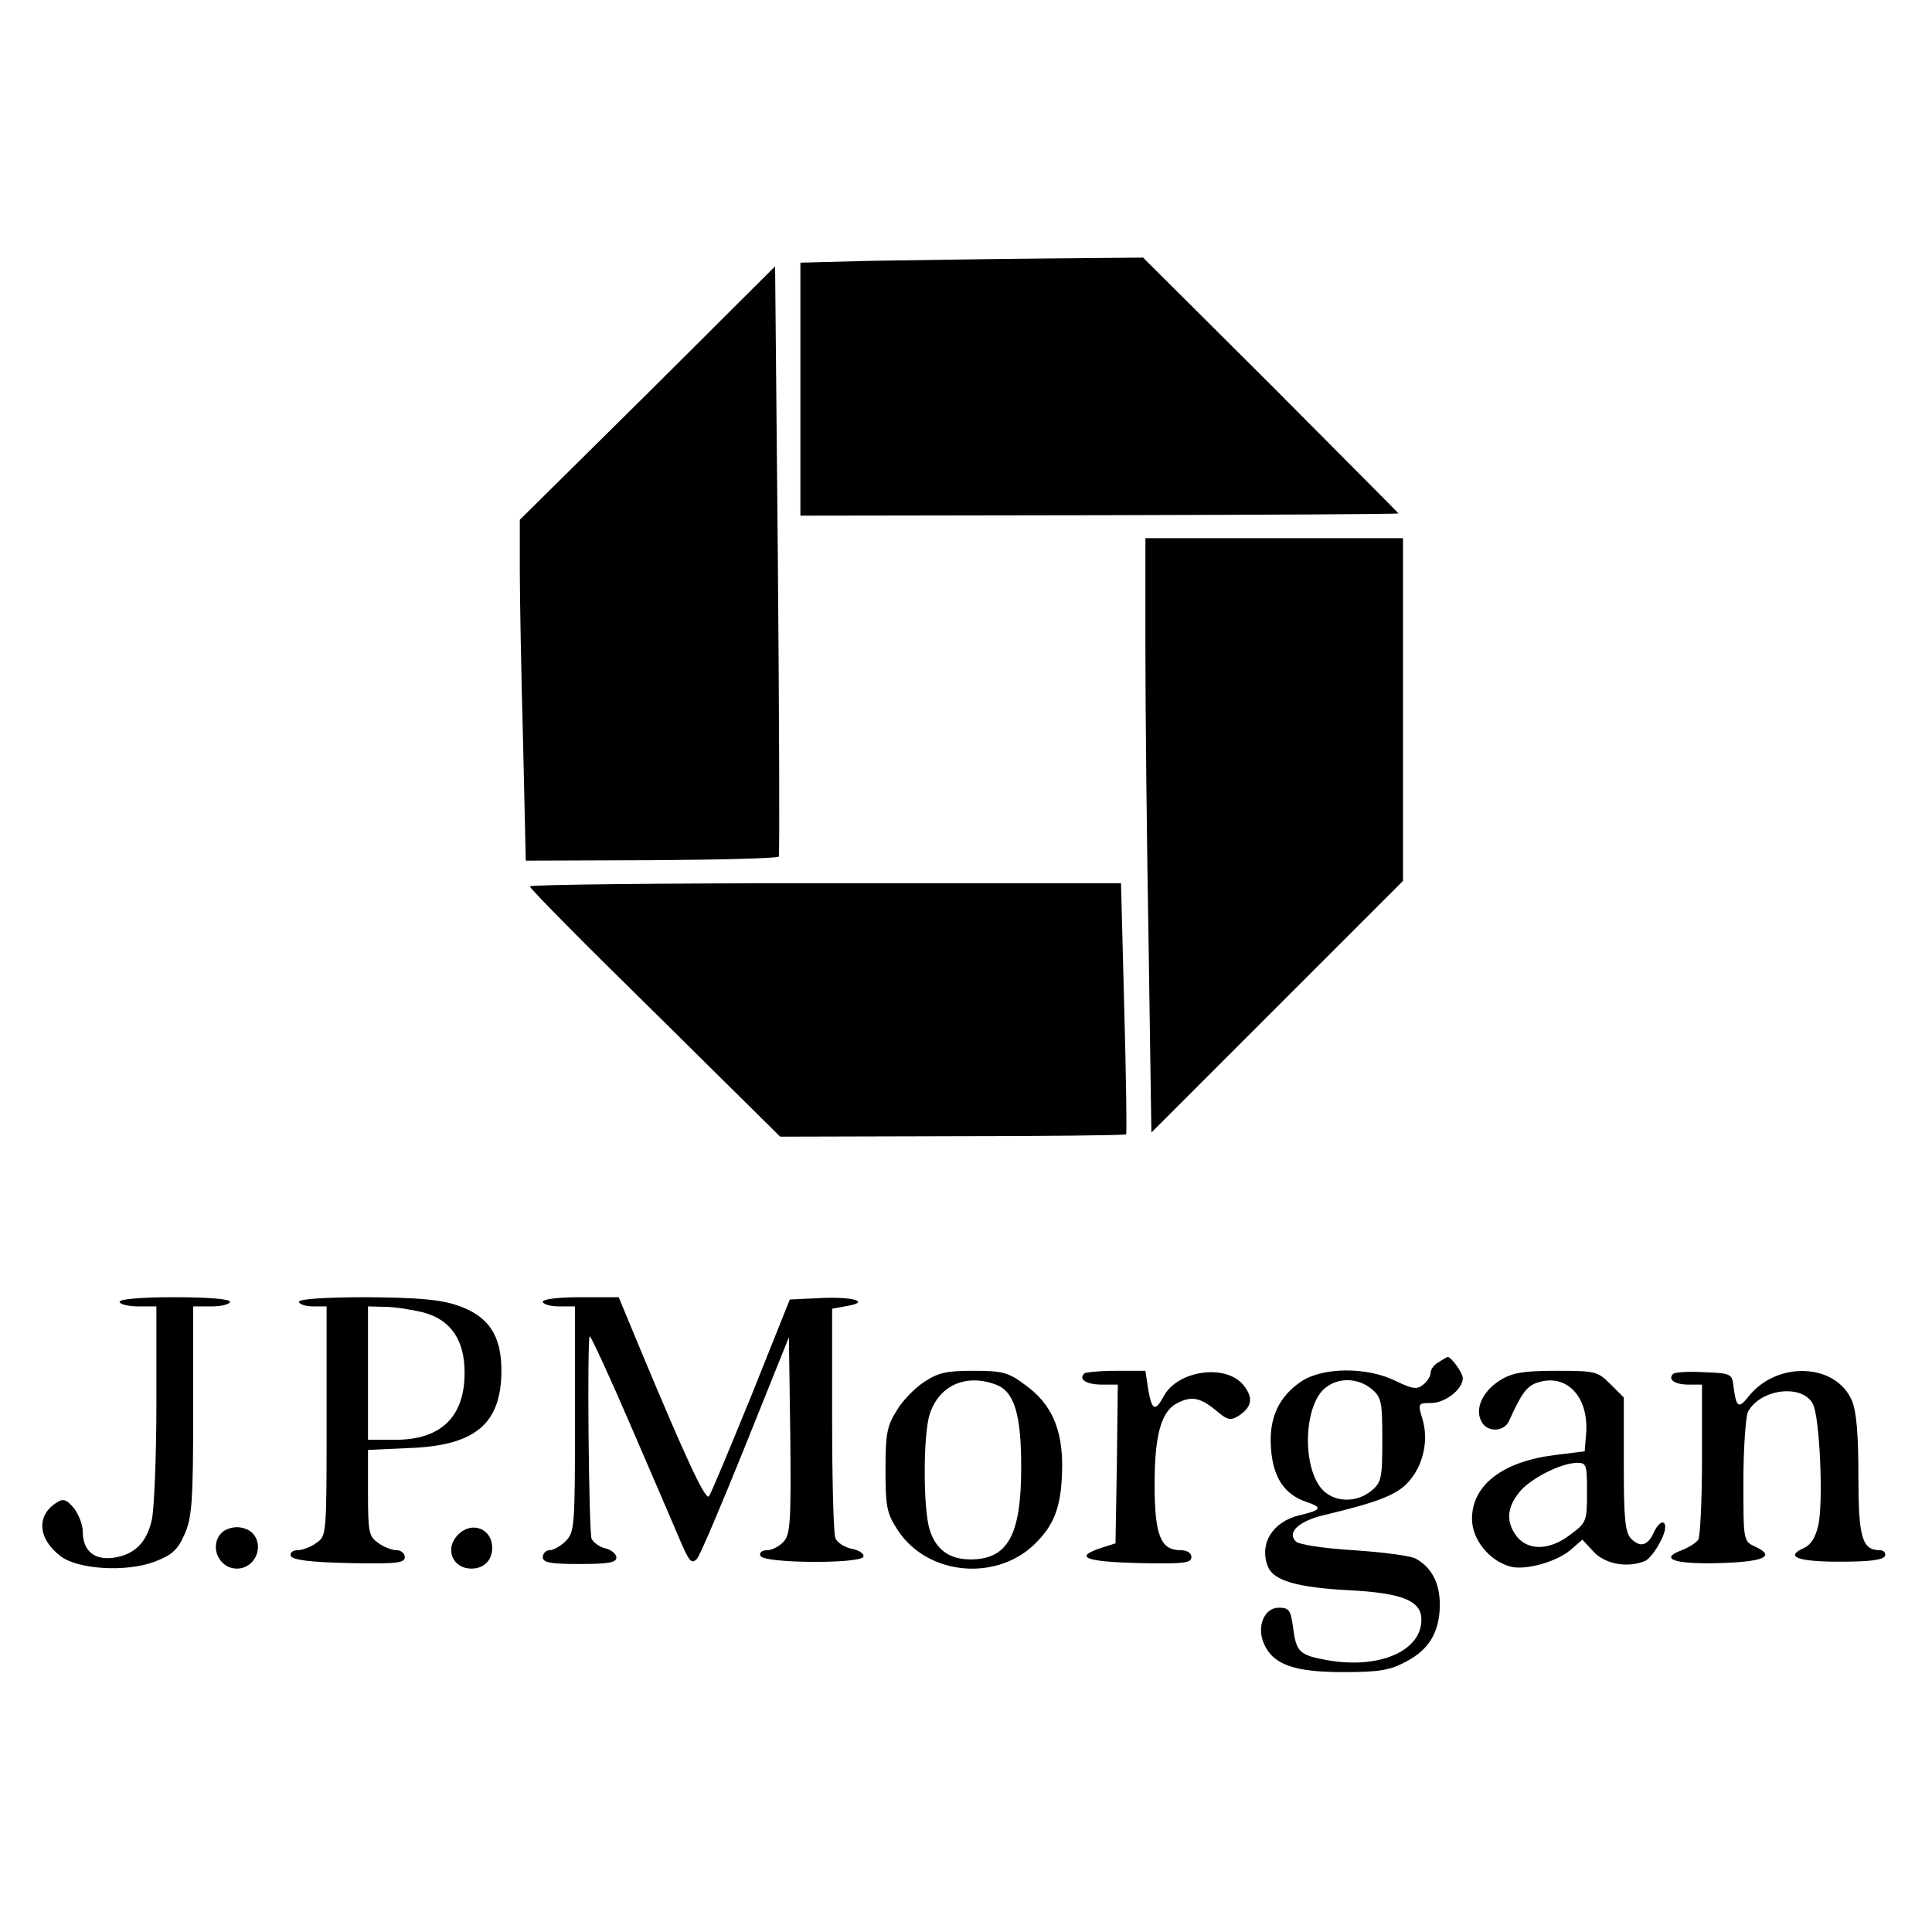 <?xml version="1.0" standalone="no"?>
<!DOCTYPE svg PUBLIC "-//W3C//DTD SVG 20010904//EN"
 "http://www.w3.org/TR/2001/REC-SVG-20010904/DTD/svg10.dtd">
<svg version="1.0" xmlns="http://www.w3.org/2000/svg"
 width="420pt" height="420pt" viewBox="0 0 420 420"
 preserveAspectRatio="xMidYMid meet">

<g transform="translate(0,420) scale(0.1,-0.1)"
fill="#000000" stroke="none">
<path d="M1893 3633 l-153 -4 0 -275 0 -275 650 1 c358 1 650 2 650 4 0 1
-125 126 -277 279 l-278 277 -220 -2 c-121 -1 -289 -4 -372 -5z"/>
<path d="M1408 3345 l-278 -275 0 -108 c0 -59 3 -225 7 -370 l6 -263 273 1
c151 1 275 4 277 8 2 4 1 294 -2 645 l-6 638 -277 -276z"/>
<path d="M2490 2792 c0 -131 3 -422 7 -646 l6 -408 274 274 273 273 0 372 0
373 -280 0 -280 0 0 -238z"/>
<path d="M1152 2273 c0 -5 123 -129 273 -276 l271 -268 374 1 c206 0 375 2
378 4 2 2 0 126 -4 275 l-7 271 -644 0 c-353 0 -642 -3 -641 -7z"/>
<path d="M260 1370 c0 -5 18 -10 40 -10 l40 0 0 -212 c0 -117 -5 -231 -10
-252 -11 -49 -37 -75 -81 -82 -43 -7 -69 14 -69 56 0 15 -9 38 -19 51 -16 19
-23 22 -37 13 -46 -28 -42 -80 9 -118 39 -28 142 -34 203 -11 37 14 50 25 65
59 16 36 19 68 19 269 l0 227 40 0 c22 0 40 5 40 10 0 6 -47 10 -120 10 -73 0
-120 -4 -120 -10z"/>
<path d="M650 1370 c0 -5 14 -10 30 -10 l30 0 0 -249 c0 -247 0 -250 -22 -265
-12 -9 -31 -16 -41 -16 -10 0 -17 -5 -15 -12 3 -9 40 -14 126 -16 104 -2 122
0 122 13 0 8 -8 15 -18 15 -10 0 -28 7 -40 16 -20 14 -22 23 -22 109 l0 93 88
4 c146 5 202 53 202 169 0 76 -28 118 -95 141 -38 13 -85 17 -197 18 -92 0
-148 -4 -148 -10z m270 -23 c60 -16 90 -60 90 -131 0 -97 -52 -146 -151 -146
l-59 0 0 145 0 145 38 -1 c20 0 57 -6 82 -12z"/>
<path d="M1180 1370 c0 -5 16 -10 35 -10 l35 0 0 -245 c0 -232 -1 -246 -20
-265 -11 -11 -27 -20 -35 -20 -8 0 -15 -7 -15 -15 0 -12 16 -15 80 -15 62 0
80 3 80 14 0 8 -11 17 -24 20 -13 3 -26 13 -30 21 -6 16 -10 434 -4 440 2 2
44 -89 93 -203 49 -114 98 -227 108 -251 16 -36 21 -41 32 -30 7 8 54 119 106
248 l94 234 3 -213 c2 -188 0 -215 -14 -231 -10 -11 -26 -19 -36 -19 -11 0
-18 -5 -15 -12 5 -17 219 -18 224 -2 2 6 -9 14 -25 17 -16 3 -33 14 -36 24 -4
10 -7 126 -7 258 l0 240 33 6 c52 9 11 21 -62 17 l-63 -3 -84 -210 c-47 -115
-88 -214 -92 -218 -8 -8 -51 85 -147 315 l-49 118 -82 0 c-49 0 -83 -4 -83
-10z"/>
<path d="M3128 1239 c-10 -5 -18 -16 -18 -23 0 -8 -7 -19 -16 -26 -13 -11 -23
-10 -60 8 -63 31 -158 30 -205 -1 -49 -33 -71 -80 -66 -145 4 -63 29 -101 77
-117 36 -12 33 -18 -15 -29 -58 -14 -88 -61 -69 -111 12 -31 63 -46 176 -52
117 -6 158 -23 158 -64 0 -69 -93 -108 -205 -88 -61 11 -67 18 -74 71 -5 38
-9 43 -31 43 -32 0 -49 -42 -32 -79 20 -45 66 -61 172 -61 79 0 102 4 137 23
50 26 73 65 73 124 0 47 -18 81 -53 100 -12 6 -73 14 -135 18 -64 4 -118 12
-125 19 -20 20 7 45 64 58 117 28 158 44 183 74 31 36 42 90 28 135 -10 33 -9
34 19 34 31 0 69 30 69 54 0 12 -26 47 -33 46 -1 0 -10 -5 -19 -11z m-147 -58
c22 -18 24 -27 24 -111 0 -84 -2 -93 -24 -111 -34 -28 -85 -25 -110 7 -42 54
-35 186 13 219 28 21 69 19 97 -4z"/>
<path d="M2008 1195 c-20 -13 -47 -41 -59 -62 -21 -33 -24 -51 -24 -129 0 -81
3 -94 27 -131 66 -100 220 -112 303 -24 40 41 53 83 54 161 1 84 -24 139 -80
179 -37 28 -50 31 -113 31 -59 0 -77 -4 -108 -25z m157 -5 c40 -15 55 -64 55
-180 0 -147 -29 -200 -110 -200 -47 0 -77 22 -90 68 -13 48 -13 196 0 244 19
65 78 93 145 68z"/>
<path d="M2357 1214 c-13 -13 5 -24 39 -24 l34 0 -2 -172 -3 -173 -31 -10
c-61 -20 -35 -30 81 -33 98 -2 115 0 115 13 0 9 -9 15 -24 15 -43 0 -56 33
-56 143 0 106 14 158 48 176 31 17 51 13 84 -14 27 -23 33 -24 52 -12 28 19
31 39 9 66 -38 47 -143 32 -173 -24 -19 -35 -26 -31 -34 15 l-6 40 -63 0 c-35
0 -67 -3 -70 -6z"/>
<path d="M3262 1200 c-39 -24 -57 -63 -41 -91 12 -23 48 -22 59 1 28 62 39 76
61 84 64 22 114 -30 107 -112 l-3 -37 -64 -8 c-114 -14 -181 -65 -181 -139 0
-45 38 -92 85 -104 34 -8 103 12 132 39 l23 20 24 -26 c25 -27 72 -36 111 -21
16 6 45 54 45 74 0 18 -15 11 -25 -12 -13 -28 -29 -33 -49 -13 -13 14 -16 41
-16 161 l0 146 -29 29 c-28 28 -33 29 -118 29 -70 0 -95 -4 -121 -20z m188
-244 c0 -63 -1 -66 -36 -92 -44 -34 -90 -36 -116 -5 -24 31 -23 62 4 96 23 30
90 64 126 65 21 0 22 -4 22 -64z"/>
<path d="M3637 1213 c-12 -12 4 -23 34 -23 l29 0 0 -162 c0 -90 -4 -168 -8
-175 -4 -6 -20 -17 -36 -23 -51 -19 -15 -31 84 -28 96 3 121 15 75 36 -25 12
-25 12 -25 142 0 72 5 140 10 151 27 50 118 61 141 17 15 -28 23 -212 12 -263
-6 -27 -16 -43 -31 -50 -43 -19 -15 -30 78 -30 66 0 95 4 98 13 2 6 -3 12 -11
12 -39 0 -47 27 -47 161 0 89 -4 140 -14 164 -35 82 -163 87 -225 9 -22 -28
-27 -24 -33 26 -3 23 -7 25 -64 27 -33 2 -64 0 -67 -4z"/>
<path d="M482 868 c-28 -28 -7 -78 33 -78 40 0 61 50 33 78 -7 7 -21 12 -33
12 -12 0 -26 -5 -33 -12z"/>
<path d="M996 864 c-30 -30 -13 -74 29 -74 27 0 45 18 45 45 0 42 -44 59 -74
29z"/>
</g>
</svg>
